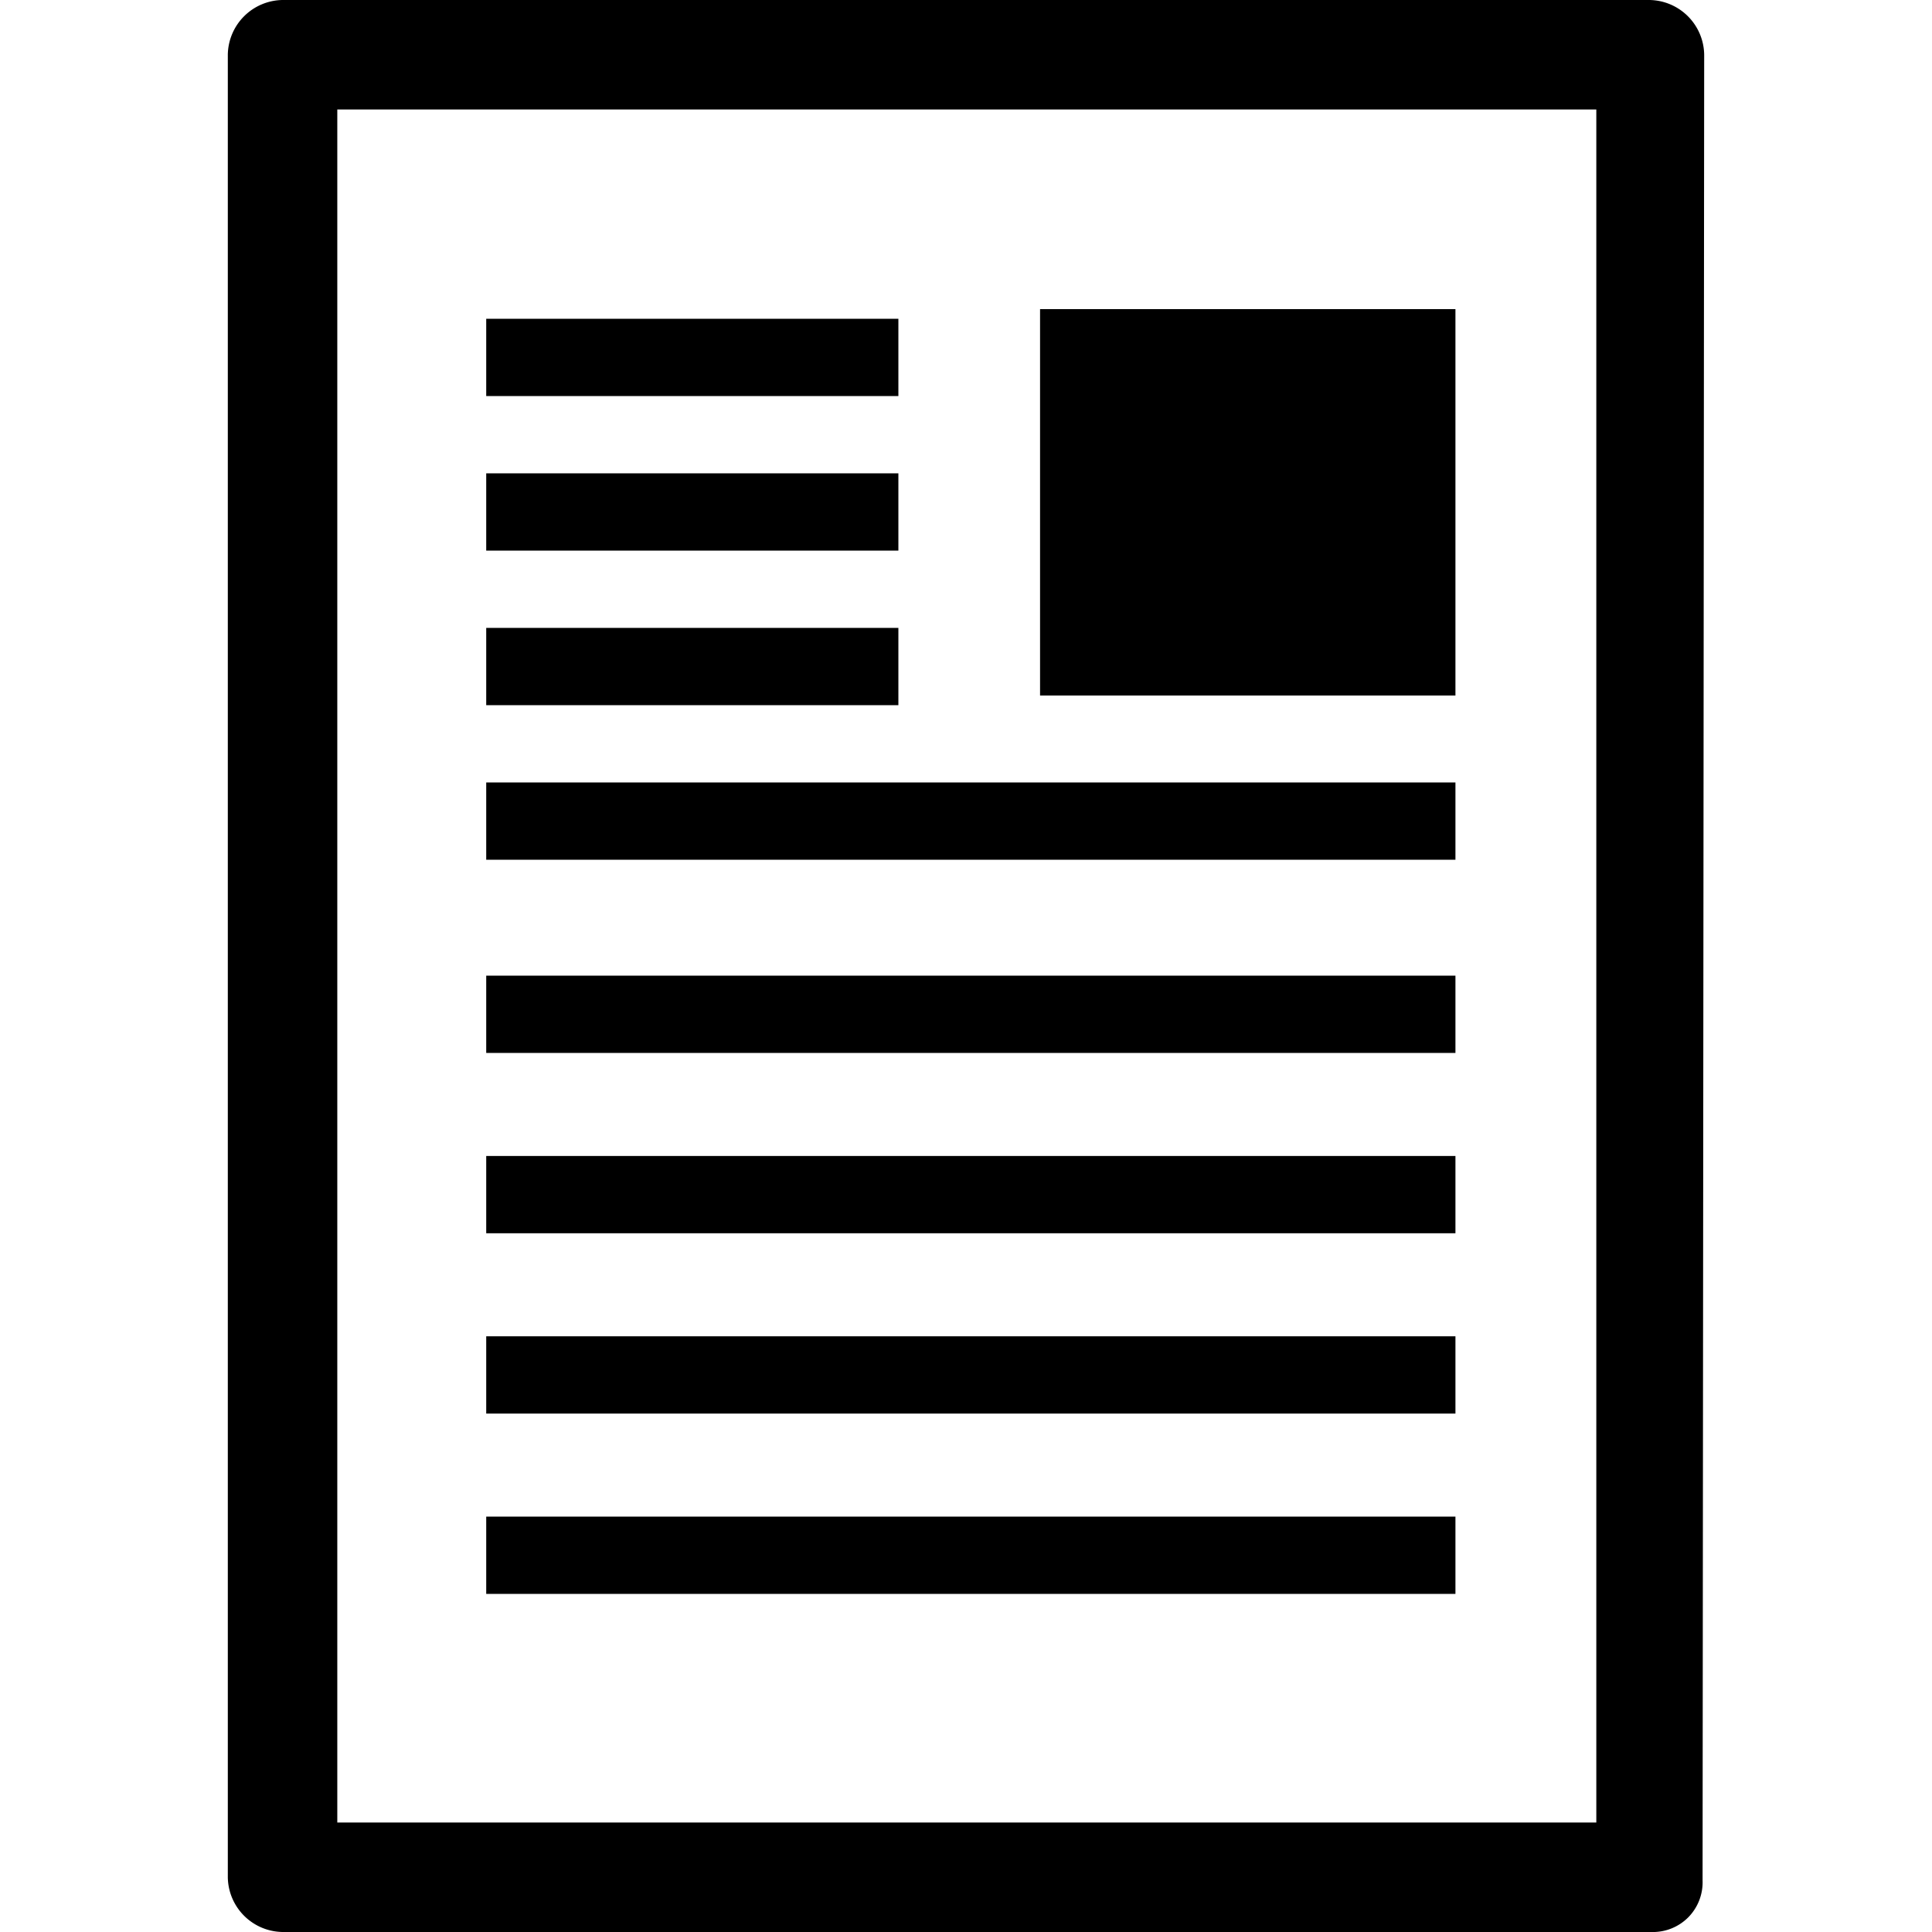 <?xml version="1.0" encoding="UTF-8" standalone="no"?>
<svg
   xmlns:dc="http://purl.org/dc/elements/1.1/"
   xmlns:cc="http://creativecommons.org/ns#"
   xmlns:rdf="http://www.w3.org/1999/02/22-rdf-syntax-ns#"
   xmlns:svg="http://www.w3.org/2000/svg"
   xmlns="http://www.w3.org/2000/svg"
   xmlns:sodipodi="http://sodipodi.sourceforge.net/DTD/sodipodi-0.dtd"
   xmlns:inkscape="http://www.inkscape.org/namespaces/inkscape"
   viewBox="0 0 24 24"
   version="1.1"
   id="svg26"
   sodipodi:docname="document.svg"
   width="24"
   height="24"
   inkscape:version="0.92.3 (3ce5693, 2018-03-11)">
  <defs
     id="defs30" />
  <sodipodi:namedview
     pagecolor="#ffffff"
     bordercolor="#666666"
     borderopacity="1"
     objecttolerance="10"
     gridtolerance="10"
     guidetolerance="10"
     inkscape:pageopacity="0"
     inkscape:pageshadow="2"
     inkscape:window-width="1920"
     inkscape:window-height="1016"
     id="namedview28"
     showgrid="false"
     inkscape:zoom="9.8333333"
     inkscape:cx="9.1700001"
     inkscape:cy="12"
     inkscape:window-x="0"
     inkscape:window-y="27"
     inkscape:window-maximized="1"
     inkscape:current-layer="svg26" />
  <title
     id="title2">icon_doc</title>
  <g
     id="Layer_2"
     data-name="Layer 2"
     transform="translate(2.83)">
    <g
       id="Layer_1-2"
       data-name="Layer 1">
      <path
         d="M 18.34,0.68 A 0.69,0.69 0 0 0 17.66,0 H 0.68 A 0.69,0.69 0 0 0 0,0.68 V 23.32 A 0.69,0.69 0 0 0 0.68,24 h 17 a 0.62,0.62 0 0 0 0.46,-0.18 v 0 0 a 0.62,0.62 0 0 0 0.18,-0.46 z M 17,22.64 H 1.36 V 1.36 H 17 Z"
         id="path4"
         inkscape:connector-curvature="0" />
      <rect
         x="3.21"
         y="3.96"
         width="5.12"
         height="0.96"
         id="rect6" />
      <rect
         x="10.09"
         y="3.84"
         width="5.16"
         height="4.8"
         id="rect8" />
      <rect
         x="3.21"
         y="5.88"
         width="5.12"
         height="0.96"
         id="rect10" />
      <rect
         x="3.21"
         y="7.8"
         width="5.12"
         height="0.96"
         id="rect12" />
      <rect
         x="3.21"
         y="9.72"
         width="12.04"
         height="0.96"
         id="rect14" />
      <rect
         x="3.21"
         y="12.12"
         width="12.04"
         height="0.96"
         id="rect16" />
      <rect
         x="3.21"
         y="14.36"
         width="12.04"
         height="0.96"
         id="rect18" />
      <rect
         x="3.21"
         y="16.6"
         width="12.04"
         height="0.96"
         id="rect20" />
      <rect
         x="3.21"
         y="18.84"
         width="12.04"
         height="0.96"
         id="rect22" />
    </g>
  </g>
</svg>
